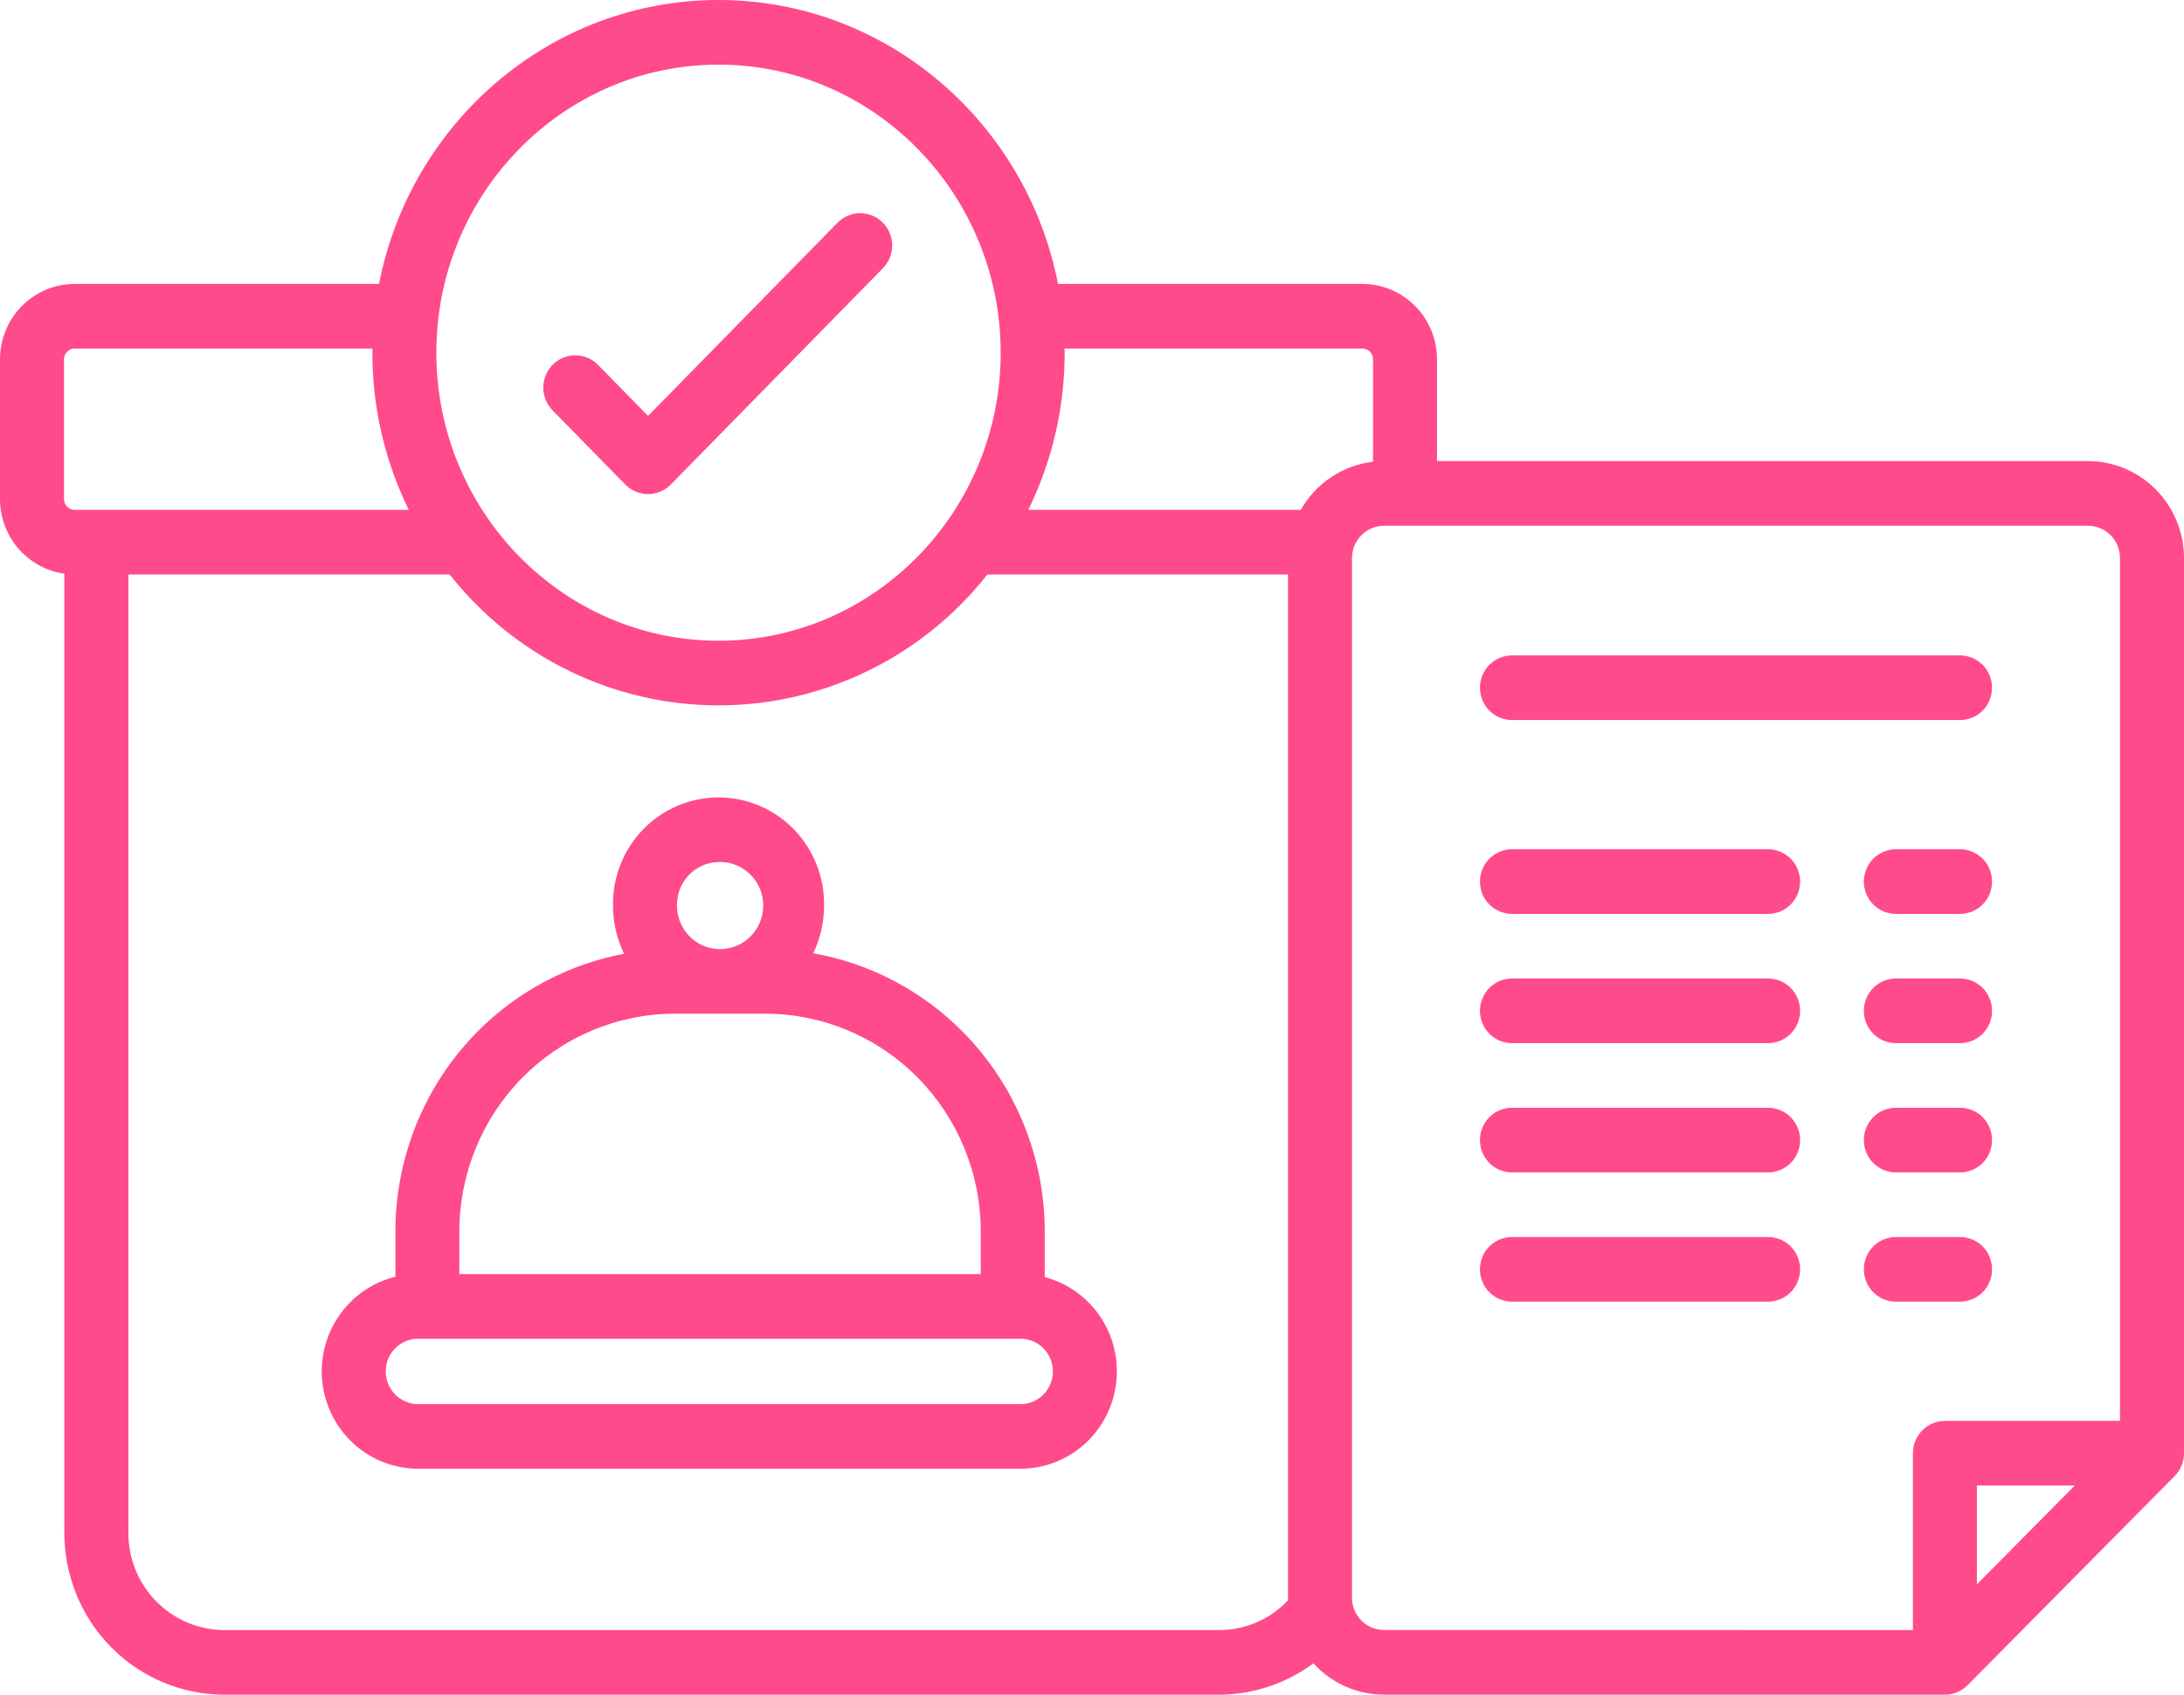 <svg width="58" height="45" viewBox="0 0 58 45" fill="none" xmlns="http://www.w3.org/2000/svg">
<path d="M27.745 33.911V32.694C27.743 30.93 27.125 29.224 26 27.874C24.876 26.524 23.316 25.617 21.596 25.313C21.786 24.918 21.885 24.485 21.885 24.045C21.89 23.67 21.822 23.298 21.683 22.95C21.545 22.601 21.339 22.285 21.078 22.017C20.817 21.75 20.506 21.538 20.164 21.393C19.821 21.248 19.453 21.174 19.082 21.174C18.71 21.174 18.342 21.248 18 21.393C17.657 21.538 17.346 21.75 17.085 22.017C16.824 22.285 16.619 22.601 16.48 22.95C16.342 23.298 16.273 23.67 16.279 24.045C16.278 24.49 16.379 24.928 16.574 25.327C14.87 25.646 13.329 26.558 12.22 27.903C11.111 29.248 10.502 30.943 10.5 32.694V33.902C9.893 34.051 9.36 34.419 9.004 34.937C8.647 35.455 8.489 36.087 8.562 36.713C8.634 37.34 8.931 37.918 9.396 38.34C9.861 38.761 10.463 38.995 11.087 39H27.118C27.739 38.995 28.337 38.763 28.802 38.346C29.266 37.929 29.564 37.356 29.641 36.733C29.718 36.111 29.568 35.481 29.219 34.962C28.87 34.443 28.346 34.069 27.745 33.911V33.911ZM19.082 22.89C19.31 22.881 19.535 22.942 19.729 23.064C19.923 23.186 20.076 23.363 20.169 23.574C20.262 23.784 20.291 24.018 20.251 24.245C20.212 24.472 20.106 24.682 19.947 24.848C19.789 25.014 19.585 25.128 19.362 25.176C19.139 25.224 18.906 25.204 18.694 25.118C18.483 25.032 18.301 24.883 18.174 24.692C18.046 24.501 17.978 24.276 17.978 24.045C17.973 23.744 18.086 23.454 18.293 23.237C18.5 23.02 18.784 22.895 19.082 22.89V22.89ZM12.199 32.694C12.201 31.163 12.804 29.694 13.876 28.611C14.949 27.528 16.403 26.919 17.92 26.917H20.325C21.842 26.919 23.296 27.528 24.368 28.611C25.441 29.694 26.044 31.163 26.046 32.694V33.832H12.199V32.694ZM27.118 37.284H11.087C10.862 37.279 10.648 37.186 10.49 37.024C10.332 36.861 10.244 36.643 10.244 36.416C10.244 36.188 10.332 35.97 10.49 35.807C10.648 35.645 10.862 35.552 11.087 35.548H27.118C27.343 35.552 27.557 35.645 27.715 35.807C27.873 35.97 27.961 36.188 27.961 36.416C27.961 36.643 27.873 36.861 27.715 37.024C27.557 37.186 27.343 37.279 27.118 37.284H27.118ZM16.606 12.866C16.685 12.946 16.779 13.01 16.883 13.053C16.987 13.097 17.098 13.12 17.21 13.12C17.322 13.12 17.433 13.097 17.537 13.053C17.64 13.01 17.735 12.946 17.814 12.866L23.45 7.12C23.607 6.958 23.695 6.74 23.694 6.513C23.692 6.286 23.602 6.069 23.442 5.909C23.282 5.749 23.066 5.66 22.841 5.661C22.617 5.661 22.401 5.752 22.243 5.913L17.21 11.043L15.88 9.687C15.721 9.526 15.506 9.435 15.281 9.434C15.056 9.434 14.84 9.523 14.68 9.683C14.52 9.843 14.43 10.06 14.428 10.287C14.427 10.514 14.515 10.733 14.673 10.895L16.606 12.866ZM52.053 29.415H50.348C50.122 29.415 49.906 29.505 49.747 29.666C49.588 29.827 49.498 30.045 49.498 30.273C49.498 30.5 49.588 30.719 49.747 30.88C49.906 31.041 50.122 31.131 50.348 31.131H52.053C52.278 31.131 52.494 31.041 52.654 30.88C52.813 30.719 52.902 30.5 52.902 30.273C52.902 30.045 52.813 29.827 52.654 29.666C52.494 29.505 52.278 29.415 52.053 29.415ZM52.053 22.551H50.348C50.122 22.551 49.906 22.642 49.747 22.802C49.588 22.963 49.498 23.182 49.498 23.409C49.498 23.637 49.588 23.855 49.747 24.016C49.906 24.177 50.122 24.267 50.348 24.267H52.053C52.278 24.267 52.494 24.177 52.654 24.016C52.813 23.855 52.902 23.637 52.902 23.409C52.902 23.182 52.813 22.963 52.654 22.802C52.494 22.642 52.278 22.551 52.053 22.551ZM52.053 25.983H50.348C50.122 25.983 49.906 26.073 49.747 26.234C49.588 26.395 49.498 26.613 49.498 26.841C49.498 27.069 49.588 27.287 49.747 27.448C49.906 27.609 50.122 27.699 50.348 27.699H52.053C52.278 27.699 52.494 27.609 52.654 27.448C52.813 27.287 52.902 27.069 52.902 26.841C52.902 26.613 52.813 26.395 52.654 26.234C52.494 26.073 52.278 25.983 52.053 25.983ZM52.053 17.403H40.153C39.927 17.403 39.711 17.494 39.552 17.655C39.392 17.816 39.303 18.034 39.303 18.261C39.303 18.489 39.392 18.707 39.552 18.868C39.711 19.029 39.927 19.119 40.153 19.119H52.053C52.278 19.119 52.494 19.029 52.654 18.868C52.813 18.707 52.902 18.489 52.902 18.261C52.902 18.034 52.813 17.816 52.654 17.655C52.494 17.494 52.278 17.403 52.053 17.403ZM55.451 12.244H38.163V9.541C38.163 9.01 37.954 8.501 37.582 8.126C37.21 7.751 36.706 7.54 36.181 7.539H28.097C27.261 3.246 23.537 0 19.082 0C14.626 0 10.902 3.246 10.066 7.539H1.982C1.457 7.54 0.953 7.751 0.581 8.126C0.21 8.501 0.001 9.01 0 9.541L0 13.253C0.001 13.736 0.174 14.202 0.488 14.566C0.802 14.93 1.236 15.167 1.709 15.234V40.71C1.711 41.847 2.159 42.938 2.955 43.742C3.751 44.546 4.831 44.998 5.957 45H32.369C33.272 44.998 34.152 44.706 34.88 44.167C35.118 44.429 35.408 44.638 35.731 44.781C36.053 44.924 36.401 44.998 36.754 44.998L51.64 44.999C51.643 44.999 51.647 45 51.651 45C51.764 45 51.875 44.977 51.979 44.933C52.083 44.889 52.178 44.824 52.257 44.743L57.751 39.195C57.753 39.193 57.755 39.191 57.756 39.189C57.774 39.171 57.791 39.152 57.807 39.133C57.812 39.127 57.816 39.12 57.82 39.114C57.833 39.098 57.845 39.082 57.856 39.065C57.86 39.06 57.863 39.055 57.866 39.05C57.878 39.031 57.889 39.012 57.899 38.993C57.901 38.989 57.903 38.986 57.904 38.983C57.915 38.961 57.926 38.939 57.935 38.917C57.936 38.915 57.937 38.912 57.938 38.91C57.947 38.886 57.956 38.863 57.963 38.838C57.964 38.836 57.964 38.833 57.965 38.83C57.972 38.806 57.978 38.782 57.983 38.757C57.985 38.751 57.985 38.744 57.986 38.738C57.99 38.717 57.994 38.695 57.996 38.674C57.998 38.645 58 38.617 58 38.588V14.818C57.999 14.136 57.73 13.481 57.253 12.999C56.775 12.516 56.127 12.245 55.451 12.244ZM19.082 1.716C23.213 1.716 26.575 5.147 26.575 9.365C26.575 13.583 23.213 17.014 19.082 17.014C14.95 17.014 11.588 13.583 11.588 9.365C11.588 5.147 14.95 1.716 19.082 1.716ZM1.982 13.539C1.907 13.539 1.835 13.509 1.782 13.455C1.729 13.402 1.699 13.329 1.699 13.253V9.541C1.699 9.465 1.729 9.393 1.782 9.339C1.835 9.285 1.907 9.255 1.982 9.255H9.892C9.892 9.292 9.889 9.328 9.889 9.365C9.888 10.813 10.219 12.242 10.856 13.539H1.982ZM32.369 43.284H5.957C5.282 43.283 4.634 43.011 4.156 42.529C3.678 42.046 3.409 41.392 3.409 40.71V15.255H11.942C12.797 16.339 13.883 17.215 15.119 17.816C16.355 18.418 17.709 18.73 19.082 18.73C20.454 18.73 21.808 18.418 23.045 17.816C24.281 17.215 25.367 16.339 26.221 15.255H34.205V42.424C34.205 42.447 34.206 42.47 34.207 42.493C33.97 42.745 33.685 42.944 33.369 43.08C33.053 43.216 32.712 43.285 32.369 43.284ZM34.543 13.539H27.307C27.944 12.242 28.275 10.813 28.274 9.365C28.274 9.328 28.272 9.292 28.271 9.255H36.181C36.256 9.255 36.328 9.285 36.381 9.339C36.434 9.393 36.464 9.465 36.464 9.541V12.261C36.067 12.308 35.687 12.447 35.353 12.669C35.02 12.891 34.742 13.189 34.543 13.539ZM52.5 42.07V39.446H55.099L52.5 42.07ZM56.301 37.73H51.651C51.539 37.73 51.428 37.752 51.325 37.795C51.222 37.839 51.129 37.902 51.05 37.981C50.971 38.061 50.908 38.156 50.866 38.26C50.823 38.364 50.801 38.475 50.801 38.588V43.283L36.754 43.282C36.529 43.282 36.313 43.191 36.154 43.031C35.994 42.87 35.905 42.652 35.904 42.424V14.818C35.905 14.591 35.994 14.373 36.154 14.212C36.313 14.051 36.529 13.96 36.754 13.96H37.312L37.314 13.96L37.316 13.96H55.451C55.676 13.96 55.892 14.051 56.052 14.212C56.211 14.373 56.3 14.591 56.301 14.818V37.73ZM46.955 22.551H40.153C39.927 22.551 39.711 22.642 39.552 22.802C39.392 22.963 39.303 23.182 39.303 23.409C39.303 23.637 39.392 23.855 39.552 24.016C39.711 24.177 39.927 24.267 40.153 24.267H46.955C47.18 24.267 47.397 24.177 47.556 24.016C47.715 23.855 47.805 23.637 47.805 23.409C47.805 23.182 47.715 22.963 47.556 22.802C47.397 22.642 47.18 22.551 46.955 22.551ZM46.955 25.983H40.153C39.927 25.983 39.711 26.073 39.552 26.234C39.392 26.395 39.303 26.613 39.303 26.841C39.303 27.069 39.392 27.287 39.552 27.448C39.711 27.609 39.927 27.699 40.153 27.699H46.955C47.18 27.699 47.397 27.609 47.556 27.448C47.715 27.287 47.805 27.069 47.805 26.841C47.805 26.613 47.715 26.395 47.556 26.234C47.397 26.073 47.18 25.983 46.955 25.983ZM46.955 29.415H40.153C39.927 29.415 39.711 29.505 39.552 29.666C39.392 29.827 39.303 30.045 39.303 30.273C39.303 30.5 39.392 30.719 39.552 30.88C39.711 31.041 39.927 31.131 40.153 31.131H46.955C47.18 31.131 47.397 31.041 47.556 30.88C47.715 30.719 47.805 30.5 47.805 30.273C47.805 30.045 47.715 29.827 47.556 29.666C47.397 29.505 47.18 29.415 46.955 29.415ZM52.053 32.847H50.348C50.122 32.847 49.906 32.937 49.747 33.098C49.588 33.259 49.498 33.477 49.498 33.705C49.498 33.932 49.588 34.151 49.747 34.312C49.906 34.472 50.122 34.563 50.348 34.563H52.053C52.278 34.563 52.494 34.472 52.654 34.312C52.813 34.151 52.902 33.932 52.902 33.705C52.902 33.477 52.813 33.259 52.654 33.098C52.494 32.937 52.278 32.847 52.053 32.847ZM46.955 32.847H40.153C39.927 32.847 39.711 32.937 39.552 33.098C39.392 33.259 39.303 33.477 39.303 33.705C39.303 33.932 39.392 34.151 39.552 34.312C39.711 34.472 39.927 34.563 40.153 34.563H46.955C47.18 34.563 47.397 34.472 47.556 34.312C47.715 34.151 47.805 33.932 47.805 33.705C47.805 33.477 47.715 33.259 47.556 33.098C47.397 32.937 47.18 32.847 46.955 32.847Z" fill="#FF4A8B"/>
</svg>
